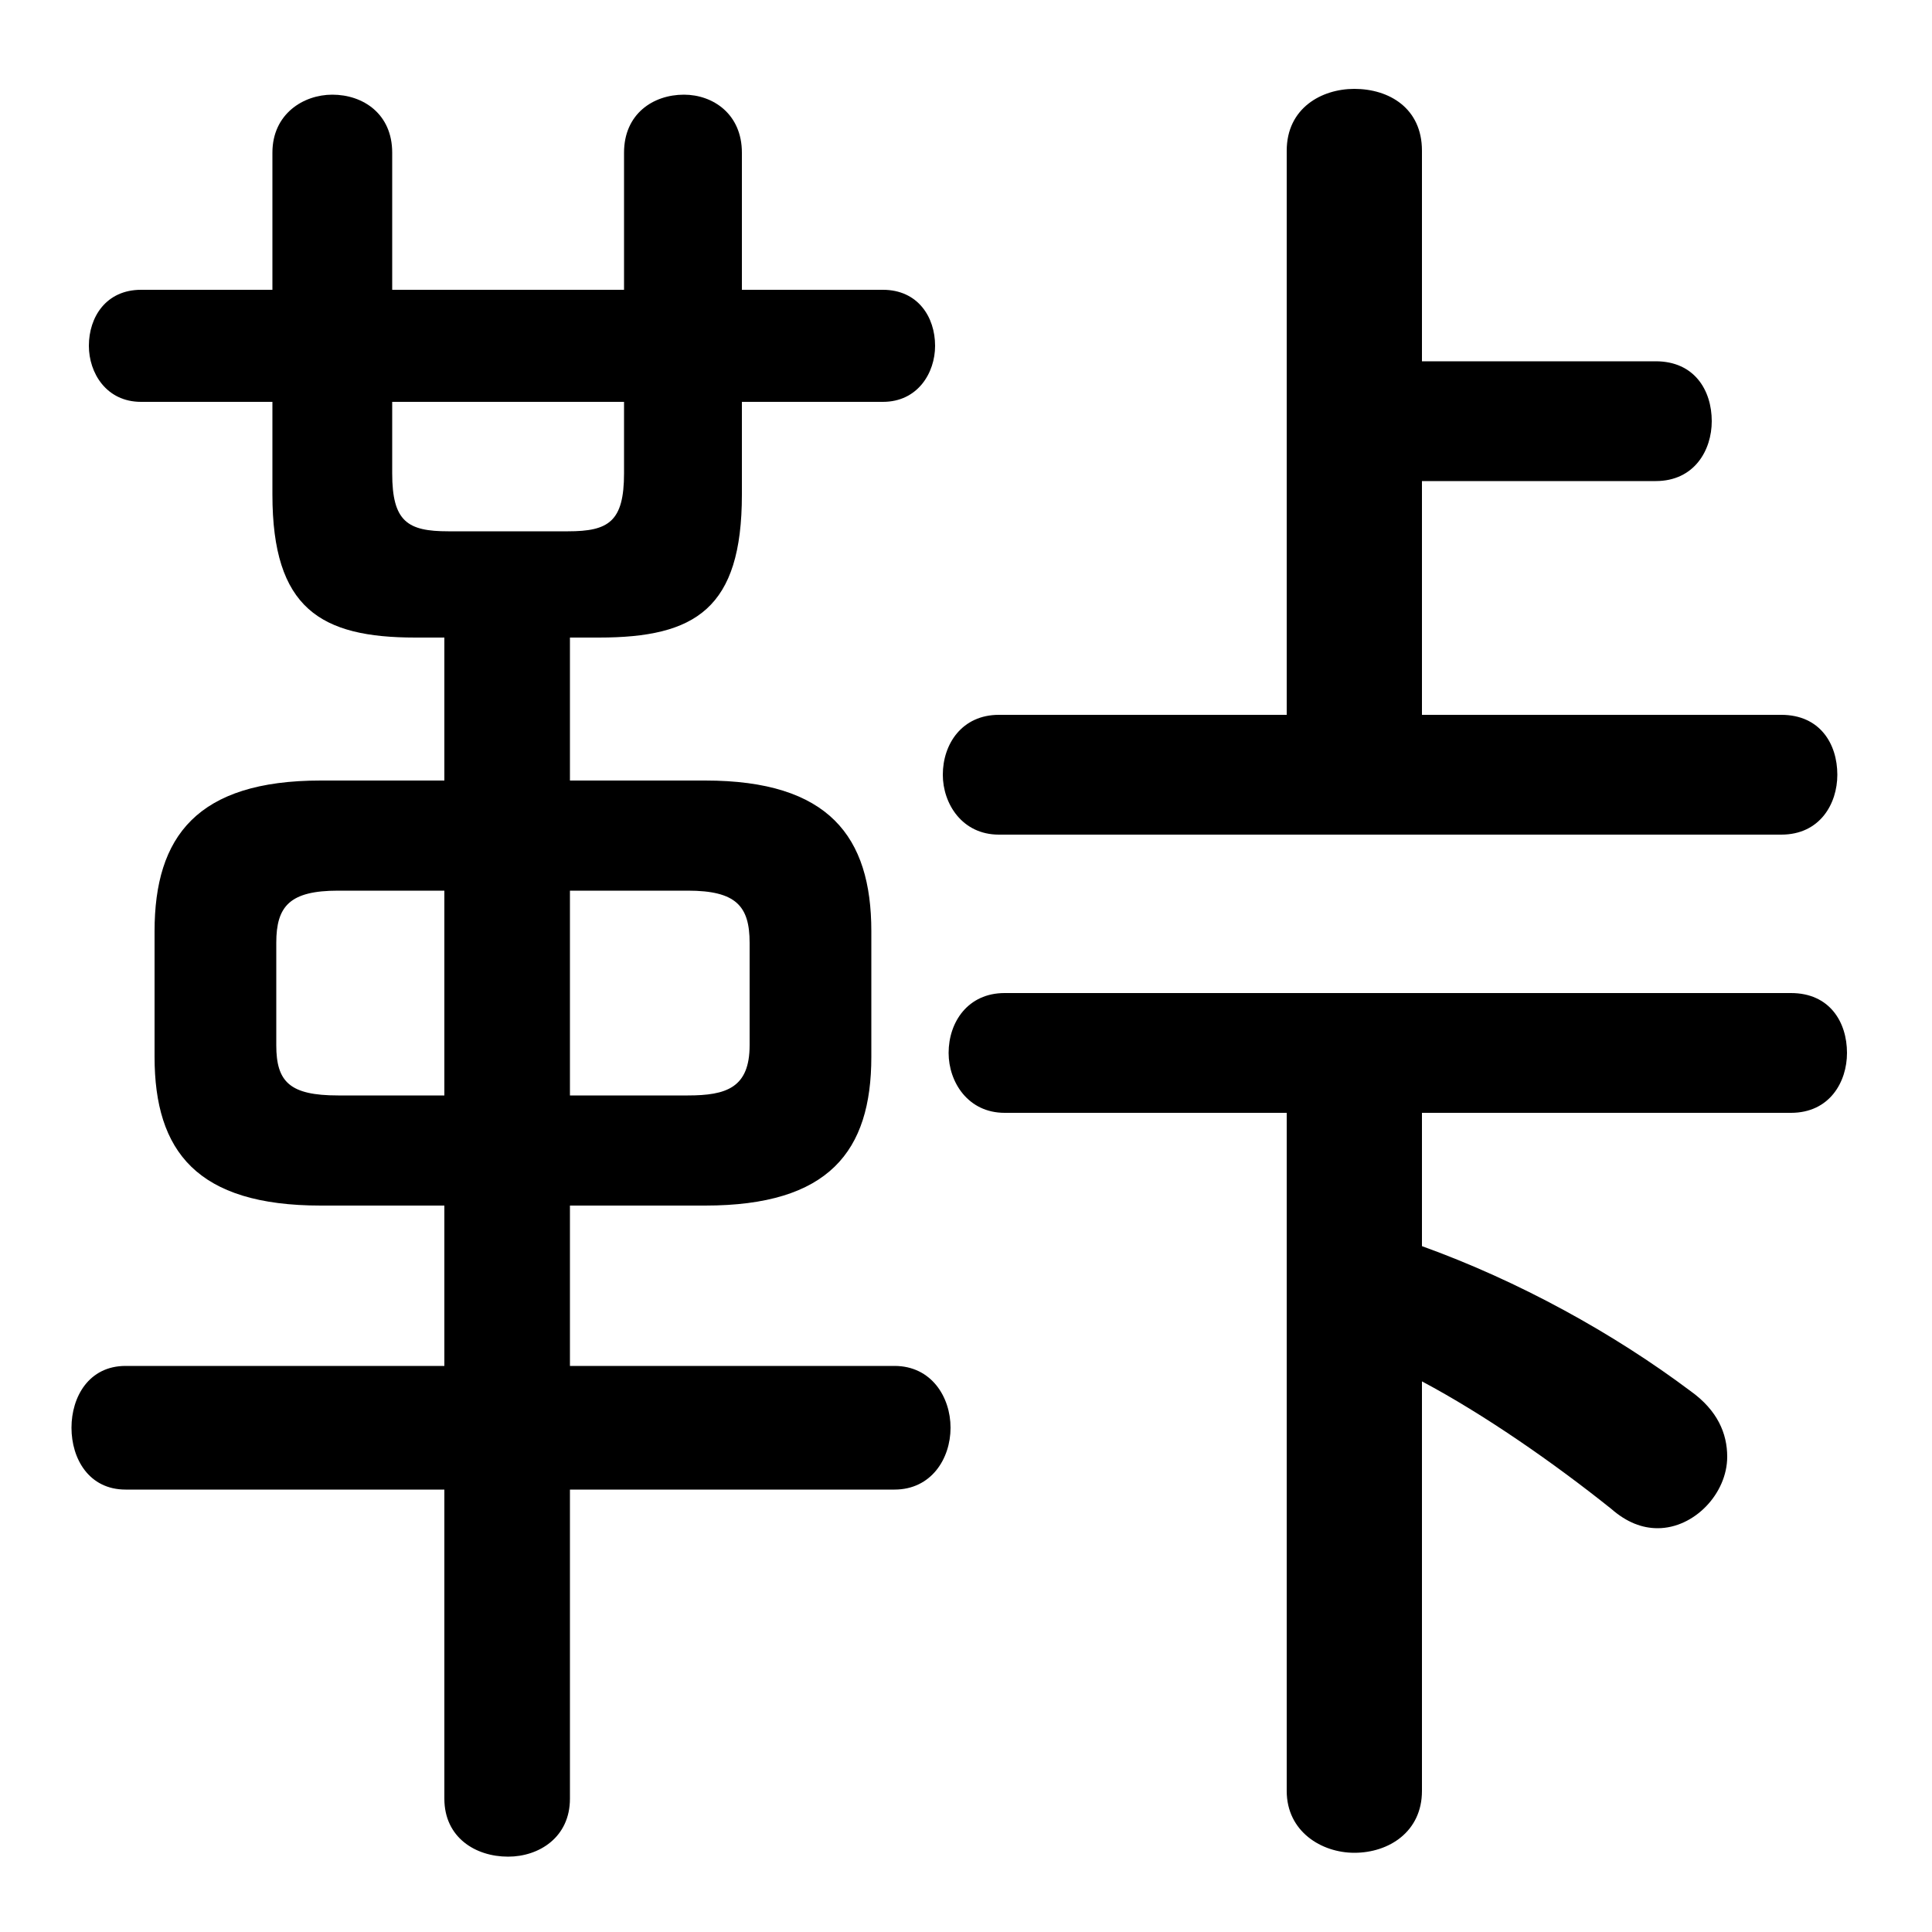 <svg xmlns="http://www.w3.org/2000/svg" viewBox="0 -44.0 50.0 50.0">
    <rect x="0" y="-44.0" width="50.0" height="50.0" fill="#808080" stroke="none"/>
    <g transform="scale(1, -1)">
        <!-- ボディの枠 -->
        <rect x="0" y="-6.0" width="50.0" height="50.0"
            stroke="white" fill="white"/>
        <!-- グリフ座標系の原点 -->
        <circle cx="0" cy="0" r="5" fill="white"/>
        <!-- グリフのアウトライン -->
        <g style="fill:black;stroke:#000000;stroke-width:0;stroke-linecap:round;stroke-linejoin:round;">
        <path d="M 18.25 12.8 C 21.45 12.8 22.55 14.2 22.55 16.65 L 22.55 19.9 C 22.55 22.35 21.45 23.8 18.25 23.8 L 14.75 23.8 L 14.75 27.5 L 15.5 27.5 C 18.0 27.5 19.2 28.25 19.2 31.2 L 19.2 33.6 L 22.85 33.6 C 23.75 33.6 24.2 34.35 24.2 35.05 C 24.2 35.8 23.75 36.5 22.85 36.5 L 19.2 36.5 L 19.2 40.05 C 19.2 41.05 18.45 41.55 17.7 41.55 C 16.9 41.55 16.15 41.05 16.15 40.05 L 16.15 36.5 L 10.15 36.5 L 10.15 40.05 C 10.15 41.05 9.4 41.55 8.6 41.55 C 7.85 41.55 7.05 41.05 7.05 40.05 L 7.05 36.5 L 3.65 36.5 C 2.75 36.5 2.3 35.8 2.3 35.05 C 2.3 34.35 2.75 33.6 3.65 33.6 L 7.05 33.6 L 7.05 31.2 C 7.05 28.25 8.3 27.5 10.75 27.5 L 11.5 27.5 L 11.5 23.8 L 8.3 23.8 C 5.1 23.8 4.0 22.35 4.0 19.9 L 4.0 16.65 C 4.0 14.2 5.1 12.8 8.3 12.8 L 11.5 12.8 L 11.5 8.65 L 3.25 8.65 C 2.3 8.65 1.85 7.85 1.85 7.05 C 1.85 6.25 2.3 5.45 3.25 5.45 L 11.5 5.45 L 11.5 -2.55 C 11.5 -3.55 12.3 -4.05 13.15 -4.05 C 13.95 -4.05 14.75 -3.55 14.75 -2.55 L 14.75 5.45 L 23.15 5.45 C 24.1 5.45 24.6 6.25 24.6 7.05 C 24.6 7.85 24.1 8.65 23.15 8.65 L 14.75 8.65 L 14.75 12.8 Z M 14.75 15.65 L 14.75 20.95 L 17.8 20.95 C 19.05 20.95 19.4 20.55 19.4 19.6 L 19.4 16.95 C 19.4 15.85 18.8 15.65 17.8 15.65 Z M 11.5 20.95 L 11.5 15.65 L 8.75 15.65 C 7.5 15.65 7.15 16.0 7.15 16.95 L 7.15 19.6 C 7.15 20.55 7.5 20.95 8.75 20.95 Z M 10.15 33.6 L 16.15 33.6 L 16.15 31.75 C 16.15 30.5 15.75 30.25 14.7 30.25 L 11.6 30.25 C 10.55 30.25 10.15 30.5 10.15 31.75 Z M 36.8 8.25 C 38.4 7.4 40.2 6.15 41.7 4.95 C 42.1 4.6 42.5 4.45 42.9 4.45 C 43.85 4.45 44.7 5.35 44.7 6.3 C 44.7 6.9 44.45 7.5 43.75 8.0 C 41.75 9.5 39.3 10.85 36.8 11.75 L 36.8 15.2 L 46.35 15.2 C 47.35 15.2 47.8 16.0 47.8 16.75 C 47.8 17.55 47.35 18.3 46.35 18.3 L 26.0 18.3 C 25.05 18.3 24.55 17.55 24.55 16.75 C 24.55 16.0 25.05 15.2 26.0 15.2 L 33.3 15.2 L 33.3 -2.35 C 33.3 -3.4 34.2 -3.95 35.05 -3.95 C 35.95 -3.95 36.8 -3.4 36.8 -2.35 Z M 36.8 25.5 L 36.8 31.55 L 42.85 31.55 C 43.85 31.55 44.3 32.35 44.3 33.1 C 44.3 33.9 43.85 34.65 42.85 34.65 L 36.8 34.65 L 36.8 40.1 C 36.8 41.2 35.95 41.7 35.05 41.7 C 34.2 41.7 33.3 41.2 33.3 40.1 L 33.3 25.5 L 25.85 25.5 C 24.9 25.5 24.4 24.75 24.4 23.95 C 24.4 23.2 24.9 22.4 25.85 22.4 L 46.1 22.4 C 47.1 22.4 47.55 23.2 47.55 23.95 C 47.55 24.75 47.1 25.5 46.1 25.5 Z"/>
    </g>
    </g>
</svg>
